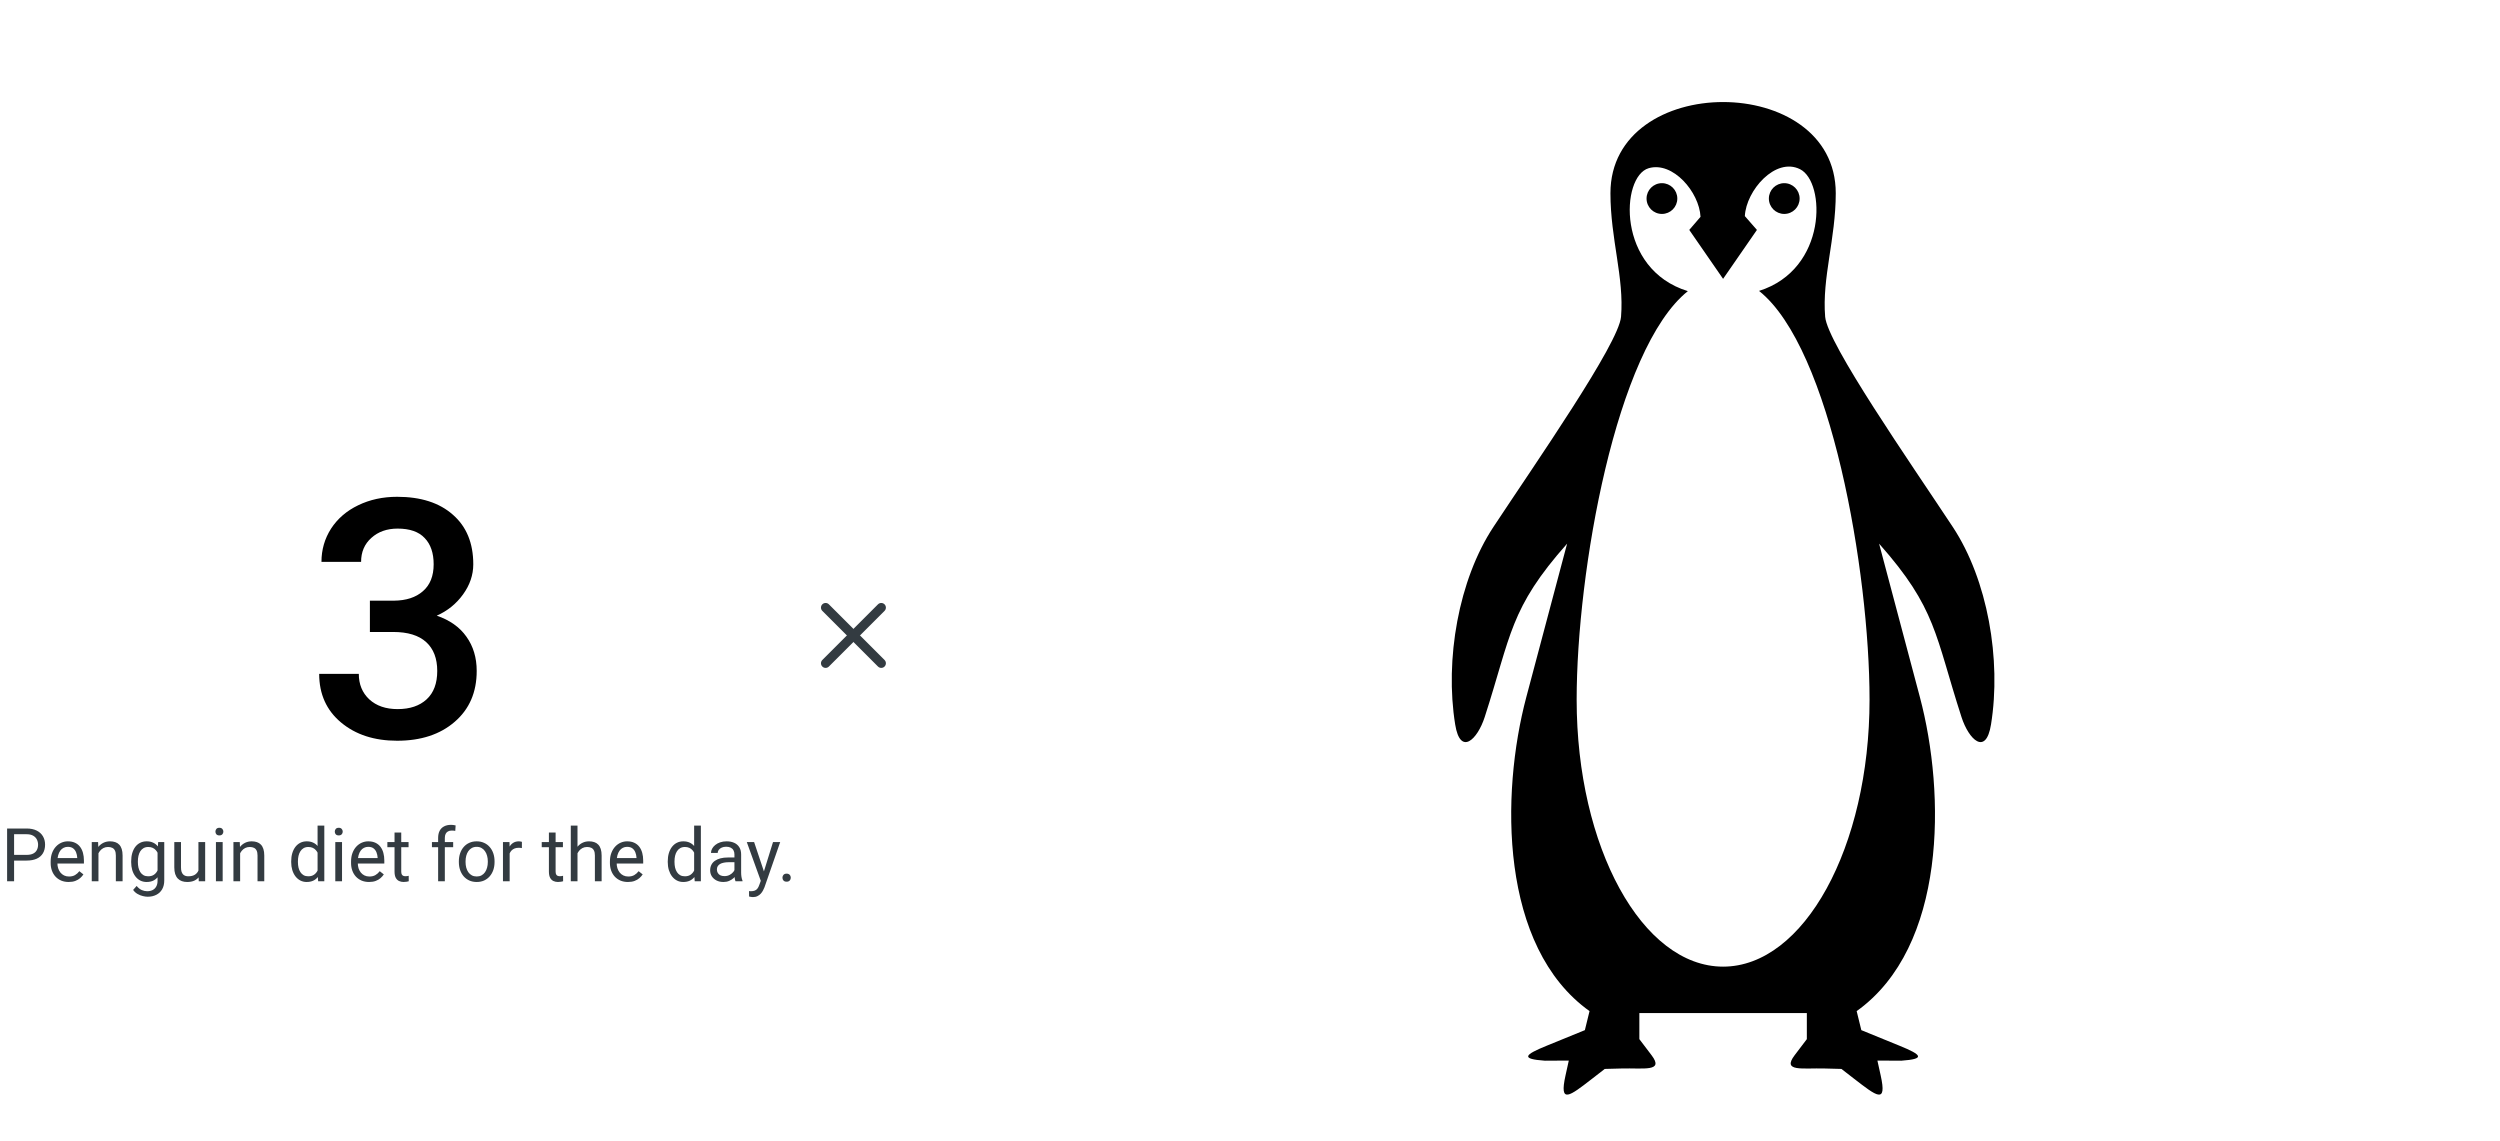 <svg width="539" height="246" viewBox="0 0 539 246" fill="none" xmlns="http://www.w3.org/2000/svg">
<path d="M79.75 129.504H84.953C87.578 129.48 89.652 128.801 91.176 127.465C92.723 126.129 93.496 124.195 93.496 121.664C93.496 119.227 92.852 117.34 91.562 116.004C90.297 114.645 88.352 113.965 85.727 113.965C83.43 113.965 81.543 114.633 80.066 115.969C78.59 117.281 77.852 119.004 77.852 121.137H69.309C69.309 118.512 70 116.121 71.383 113.965C72.789 111.809 74.734 110.133 77.219 108.938C79.727 107.719 82.527 107.109 85.621 107.109C90.731 107.109 94.738 108.398 97.644 110.977C100.574 113.531 102.039 117.094 102.039 121.664C102.039 123.961 101.301 126.129 99.824 128.168C98.371 130.184 96.484 131.707 94.164 132.738C96.977 133.699 99.109 135.211 100.562 137.273C102.039 139.336 102.777 141.797 102.777 144.656C102.777 149.25 101.195 152.906 98.031 155.625C94.891 158.344 90.754 159.703 85.621 159.703C80.699 159.703 76.668 158.391 73.527 155.766C70.387 153.141 68.816 149.648 68.816 145.289H77.359C77.359 147.539 78.109 149.367 79.609 150.773C81.133 152.18 83.172 152.883 85.727 152.883C88.375 152.883 90.461 152.18 91.984 150.773C93.508 149.367 94.269 147.328 94.269 144.656C94.269 141.961 93.473 139.887 91.879 138.434C90.285 136.98 87.918 136.254 84.777 136.254H79.75V129.504Z" fill="black"/>
<path d="M178 144C177.744 144 177.488 143.902 177.293 143.707C176.902 143.316 176.902 142.684 177.293 142.293L189.293 130.293C189.684 129.902 190.316 129.902 190.707 130.293C191.098 130.684 191.098 131.316 190.707 131.707L178.707 143.707C178.512 143.902 178.256 144 178 144Z" fill="#333B41"/>
<path d="M190 144C189.744 144 189.488 143.902 189.293 143.707L177.293 131.707C176.902 131.316 176.902 130.684 177.293 130.293C177.684 129.902 178.316 129.902 178.707 130.293L190.707 142.293C191.098 142.684 191.098 143.316 190.707 143.707C190.512 143.902 190.256 144 190 144Z" fill="#333B41"/>
<path d="M5.727 185.539H2.688V184.312H5.727C6.315 184.312 6.792 184.219 7.156 184.031C7.521 183.844 7.786 183.583 7.953 183.25C8.125 182.917 8.211 182.536 8.211 182.109C8.211 181.719 8.125 181.352 7.953 181.008C7.786 180.664 7.521 180.388 7.156 180.18C6.792 179.966 6.315 179.859 5.727 179.859H3.039V190H1.531V178.625H5.727C6.586 178.625 7.312 178.773 7.906 179.07C8.5 179.367 8.951 179.779 9.258 180.305C9.565 180.826 9.719 181.422 9.719 182.094C9.719 182.823 9.565 183.445 9.258 183.961C8.951 184.477 8.5 184.87 7.906 185.141C7.312 185.406 6.586 185.539 5.727 185.539ZM14.805 190.156C14.216 190.156 13.682 190.057 13.203 189.859C12.729 189.656 12.32 189.372 11.977 189.008C11.638 188.643 11.378 188.211 11.195 187.711C11.013 187.211 10.922 186.664 10.922 186.07V185.742C10.922 185.055 11.023 184.443 11.227 183.906C11.43 183.365 11.706 182.906 12.055 182.531C12.404 182.156 12.8 181.872 13.242 181.68C13.685 181.487 14.143 181.391 14.617 181.391C15.221 181.391 15.742 181.495 16.18 181.703C16.622 181.911 16.984 182.203 17.266 182.578C17.547 182.948 17.755 183.385 17.891 183.891C18.026 184.391 18.094 184.938 18.094 185.531V186.18H11.781V185H16.648V184.891C16.628 184.516 16.549 184.151 16.414 183.797C16.284 183.443 16.076 183.151 15.789 182.922C15.503 182.693 15.112 182.578 14.617 182.578C14.289 182.578 13.987 182.648 13.711 182.789C13.435 182.924 13.198 183.128 13 183.398C12.802 183.669 12.648 184 12.539 184.391C12.43 184.781 12.375 185.232 12.375 185.742V186.07C12.375 186.471 12.43 186.849 12.539 187.203C12.654 187.552 12.818 187.859 13.031 188.125C13.25 188.391 13.513 188.599 13.82 188.75C14.133 188.901 14.487 188.977 14.883 188.977C15.393 188.977 15.825 188.872 16.18 188.664C16.534 188.456 16.844 188.177 17.109 187.828L17.984 188.523C17.802 188.799 17.57 189.062 17.289 189.312C17.008 189.562 16.662 189.766 16.25 189.922C15.844 190.078 15.362 190.156 14.805 190.156ZM21.227 183.352V190H19.781V181.547H21.148L21.227 183.352ZM20.883 185.453L20.281 185.43C20.287 184.852 20.372 184.318 20.539 183.828C20.706 183.333 20.94 182.904 21.242 182.539C21.544 182.174 21.904 181.893 22.32 181.695C22.742 181.492 23.208 181.391 23.719 181.391C24.135 181.391 24.51 181.448 24.844 181.562C25.177 181.672 25.461 181.849 25.695 182.094C25.935 182.339 26.117 182.656 26.242 183.047C26.367 183.432 26.43 183.904 26.43 184.461V190H24.977V184.445C24.977 184.003 24.912 183.648 24.781 183.383C24.651 183.112 24.461 182.917 24.211 182.797C23.961 182.672 23.654 182.609 23.289 182.609C22.93 182.609 22.602 182.685 22.305 182.836C22.013 182.987 21.76 183.195 21.547 183.461C21.338 183.727 21.174 184.031 21.055 184.375C20.94 184.714 20.883 185.073 20.883 185.453ZM34.102 181.547H35.414V189.82C35.414 190.565 35.263 191.201 34.961 191.727C34.659 192.253 34.237 192.651 33.695 192.922C33.159 193.198 32.539 193.336 31.836 193.336C31.544 193.336 31.201 193.289 30.805 193.195C30.414 193.107 30.029 192.953 29.648 192.734C29.273 192.521 28.958 192.232 28.703 191.867L29.461 191.008C29.815 191.435 30.185 191.732 30.57 191.898C30.961 192.065 31.346 192.148 31.727 192.148C32.185 192.148 32.581 192.062 32.914 191.891C33.247 191.719 33.505 191.464 33.688 191.125C33.875 190.792 33.969 190.38 33.969 189.891V183.406L34.102 181.547ZM28.281 185.867V185.703C28.281 185.057 28.357 184.471 28.508 183.945C28.664 183.414 28.885 182.958 29.172 182.578C29.463 182.198 29.815 181.906 30.227 181.703C30.638 181.495 31.102 181.391 31.617 181.391C32.148 181.391 32.612 181.484 33.008 181.672C33.409 181.854 33.747 182.122 34.023 182.477C34.305 182.826 34.526 183.247 34.688 183.742C34.849 184.237 34.961 184.797 35.023 185.422V186.141C34.966 186.76 34.854 187.318 34.688 187.812C34.526 188.307 34.305 188.729 34.023 189.078C33.747 189.427 33.409 189.695 33.008 189.883C32.607 190.065 32.138 190.156 31.602 190.156C31.096 190.156 30.638 190.049 30.227 189.836C29.82 189.622 29.471 189.323 29.18 188.938C28.888 188.552 28.664 188.099 28.508 187.578C28.357 187.052 28.281 186.482 28.281 185.867ZM29.727 185.703V185.867C29.727 186.289 29.768 186.685 29.852 187.055C29.94 187.424 30.073 187.75 30.25 188.031C30.432 188.312 30.664 188.534 30.945 188.695C31.227 188.852 31.562 188.93 31.953 188.93C32.432 188.93 32.828 188.828 33.141 188.625C33.453 188.422 33.7 188.154 33.883 187.82C34.07 187.487 34.216 187.125 34.32 186.734V184.852C34.263 184.565 34.175 184.289 34.055 184.023C33.94 183.753 33.789 183.513 33.602 183.305C33.419 183.091 33.193 182.922 32.922 182.797C32.651 182.672 32.333 182.609 31.969 182.609C31.573 182.609 31.232 182.693 30.945 182.859C30.664 183.021 30.432 183.245 30.25 183.531C30.073 183.812 29.94 184.141 29.852 184.516C29.768 184.885 29.727 185.281 29.727 185.703ZM42.781 188.047V181.547H44.234V190H42.852L42.781 188.047ZM43.055 186.266L43.656 186.25C43.656 186.812 43.596 187.333 43.477 187.812C43.362 188.286 43.175 188.698 42.914 189.047C42.654 189.396 42.312 189.669 41.891 189.867C41.469 190.06 40.956 190.156 40.352 190.156C39.94 190.156 39.562 190.096 39.219 189.977C38.88 189.857 38.589 189.672 38.344 189.422C38.099 189.172 37.909 188.846 37.773 188.445C37.643 188.044 37.578 187.562 37.578 187V181.547H39.023V187.016C39.023 187.396 39.065 187.711 39.148 187.961C39.237 188.206 39.354 188.401 39.5 188.547C39.651 188.688 39.818 188.786 40 188.844C40.188 188.901 40.38 188.93 40.578 188.93C41.193 188.93 41.68 188.812 42.039 188.578C42.398 188.339 42.656 188.018 42.812 187.617C42.974 187.211 43.055 186.76 43.055 186.266ZM48.008 181.547V190H46.555V181.547H48.008ZM46.445 179.305C46.445 179.07 46.516 178.872 46.656 178.711C46.802 178.549 47.016 178.469 47.297 178.469C47.573 178.469 47.784 178.549 47.93 178.711C48.081 178.872 48.156 179.07 48.156 179.305C48.156 179.529 48.081 179.721 47.93 179.883C47.784 180.039 47.573 180.117 47.297 180.117C47.016 180.117 46.802 180.039 46.656 179.883C46.516 179.721 46.445 179.529 46.445 179.305ZM51.773 183.352V190H50.328V181.547H51.695L51.773 183.352ZM51.43 185.453L50.828 185.43C50.833 184.852 50.919 184.318 51.086 183.828C51.253 183.333 51.487 182.904 51.789 182.539C52.091 182.174 52.45 181.893 52.867 181.695C53.289 181.492 53.755 181.391 54.266 181.391C54.682 181.391 55.057 181.448 55.391 181.562C55.724 181.672 56.008 181.849 56.242 182.094C56.482 182.339 56.664 182.656 56.789 183.047C56.914 183.432 56.977 183.904 56.977 184.461V190H55.523V184.445C55.523 184.003 55.458 183.648 55.328 183.383C55.198 183.112 55.008 182.917 54.758 182.797C54.508 182.672 54.2 182.609 53.836 182.609C53.477 182.609 53.148 182.685 52.852 182.836C52.56 182.987 52.307 183.195 52.094 183.461C51.885 183.727 51.721 184.031 51.602 184.375C51.487 184.714 51.43 185.073 51.43 185.453ZM68.469 188.359V178H69.922V190H68.594L68.469 188.359ZM62.781 185.867V185.703C62.781 185.057 62.859 184.471 63.016 183.945C63.177 183.414 63.404 182.958 63.695 182.578C63.992 182.198 64.344 181.906 64.75 181.703C65.162 181.495 65.62 181.391 66.125 181.391C66.656 181.391 67.12 181.484 67.516 181.672C67.917 181.854 68.255 182.122 68.531 182.477C68.812 182.826 69.034 183.247 69.195 183.742C69.357 184.237 69.469 184.797 69.531 185.422V186.141C69.474 186.76 69.362 187.318 69.195 187.812C69.034 188.307 68.812 188.729 68.531 189.078C68.255 189.427 67.917 189.695 67.516 189.883C67.115 190.065 66.646 190.156 66.109 190.156C65.615 190.156 65.162 190.049 64.75 189.836C64.344 189.622 63.992 189.323 63.695 188.938C63.404 188.552 63.177 188.099 63.016 187.578C62.859 187.052 62.781 186.482 62.781 185.867ZM64.234 185.703V185.867C64.234 186.289 64.276 186.685 64.359 187.055C64.448 187.424 64.583 187.75 64.766 188.031C64.948 188.312 65.18 188.534 65.461 188.695C65.742 188.852 66.078 188.93 66.469 188.93C66.948 188.93 67.341 188.828 67.648 188.625C67.961 188.422 68.211 188.154 68.398 187.82C68.586 187.487 68.732 187.125 68.836 186.734V184.852C68.773 184.565 68.682 184.289 68.562 184.023C68.448 183.753 68.297 183.513 68.109 183.305C67.927 183.091 67.701 182.922 67.43 182.797C67.164 182.672 66.849 182.609 66.484 182.609C66.088 182.609 65.747 182.693 65.461 182.859C65.18 183.021 64.948 183.245 64.766 183.531C64.583 183.812 64.448 184.141 64.359 184.516C64.276 184.885 64.234 185.281 64.234 185.703ZM73.742 181.547V190H72.289V181.547H73.742ZM72.18 179.305C72.18 179.07 72.25 178.872 72.391 178.711C72.537 178.549 72.75 178.469 73.031 178.469C73.307 178.469 73.518 178.549 73.664 178.711C73.815 178.872 73.891 179.07 73.891 179.305C73.891 179.529 73.815 179.721 73.664 179.883C73.518 180.039 73.307 180.117 73.031 180.117C72.75 180.117 72.537 180.039 72.391 179.883C72.25 179.721 72.18 179.529 72.18 179.305ZM79.57 190.156C78.982 190.156 78.448 190.057 77.969 189.859C77.495 189.656 77.086 189.372 76.742 189.008C76.404 188.643 76.143 188.211 75.961 187.711C75.779 187.211 75.688 186.664 75.688 186.07V185.742C75.688 185.055 75.789 184.443 75.992 183.906C76.195 183.365 76.471 182.906 76.82 182.531C77.169 182.156 77.565 181.872 78.008 181.68C78.451 181.487 78.909 181.391 79.383 181.391C79.987 181.391 80.508 181.495 80.945 181.703C81.388 181.911 81.75 182.203 82.031 182.578C82.312 182.948 82.521 183.385 82.656 183.891C82.792 184.391 82.859 184.938 82.859 185.531V186.18H76.547V185H81.414V184.891C81.393 184.516 81.315 184.151 81.18 183.797C81.049 183.443 80.841 183.151 80.555 182.922C80.268 182.693 79.878 182.578 79.383 182.578C79.055 182.578 78.753 182.648 78.477 182.789C78.201 182.924 77.963 183.128 77.766 183.398C77.568 183.669 77.414 184 77.305 184.391C77.195 184.781 77.141 185.232 77.141 185.742V186.07C77.141 186.471 77.195 186.849 77.305 187.203C77.419 187.552 77.583 187.859 77.797 188.125C78.016 188.391 78.279 188.599 78.586 188.75C78.898 188.901 79.253 188.977 79.648 188.977C80.159 188.977 80.591 188.872 80.945 188.664C81.299 188.456 81.609 188.177 81.875 187.828L82.75 188.523C82.568 188.799 82.336 189.062 82.055 189.312C81.773 189.562 81.427 189.766 81.016 189.922C80.609 190.078 80.128 190.156 79.57 190.156ZM88.086 181.547V182.656H83.516V181.547H88.086ZM85.062 179.492H86.508V187.906C86.508 188.193 86.552 188.409 86.641 188.555C86.729 188.701 86.844 188.797 86.984 188.844C87.125 188.891 87.276 188.914 87.438 188.914C87.557 188.914 87.682 188.904 87.812 188.883C87.948 188.857 88.049 188.836 88.117 188.82L88.125 190C88.01 190.036 87.859 190.07 87.672 190.102C87.49 190.138 87.268 190.156 87.008 190.156C86.654 190.156 86.328 190.086 86.031 189.945C85.734 189.805 85.497 189.57 85.32 189.242C85.148 188.909 85.062 188.461 85.062 187.898V179.492ZM95.906 190H94.461V180.656C94.461 180.047 94.57 179.534 94.789 179.117C95.013 178.695 95.333 178.378 95.75 178.164C96.167 177.945 96.662 177.836 97.234 177.836C97.401 177.836 97.568 177.846 97.734 177.867C97.906 177.888 98.073 177.919 98.234 177.961L98.156 179.141C98.047 179.115 97.922 179.096 97.781 179.086C97.646 179.076 97.51 179.07 97.375 179.07C97.068 179.07 96.802 179.133 96.578 179.258C96.359 179.378 96.193 179.555 96.078 179.789C95.963 180.023 95.906 180.312 95.906 180.656V190ZM97.703 181.547V182.656H93.125V181.547H97.703ZM98.93 185.867V185.688C98.93 185.078 99.018 184.513 99.195 183.992C99.372 183.466 99.628 183.01 99.961 182.625C100.294 182.234 100.698 181.932 101.172 181.719C101.646 181.5 102.177 181.391 102.766 181.391C103.359 181.391 103.893 181.5 104.367 181.719C104.846 181.932 105.253 182.234 105.586 182.625C105.924 183.01 106.182 183.466 106.359 183.992C106.536 184.513 106.625 185.078 106.625 185.688V185.867C106.625 186.477 106.536 187.042 106.359 187.562C106.182 188.083 105.924 188.539 105.586 188.93C105.253 189.315 104.849 189.617 104.375 189.836C103.906 190.049 103.375 190.156 102.781 190.156C102.188 190.156 101.654 190.049 101.18 189.836C100.706 189.617 100.299 189.315 99.961 188.93C99.628 188.539 99.372 188.083 99.195 187.562C99.018 187.042 98.93 186.477 98.93 185.867ZM100.375 185.688V185.867C100.375 186.289 100.424 186.688 100.523 187.062C100.622 187.432 100.771 187.76 100.969 188.047C101.172 188.333 101.424 188.56 101.727 188.727C102.029 188.888 102.38 188.969 102.781 188.969C103.177 188.969 103.523 188.888 103.82 188.727C104.122 188.56 104.372 188.333 104.57 188.047C104.768 187.76 104.917 187.432 105.016 187.062C105.12 186.688 105.172 186.289 105.172 185.867V185.688C105.172 185.271 105.12 184.878 105.016 184.508C104.917 184.133 104.766 183.802 104.562 183.516C104.365 183.224 104.115 182.995 103.812 182.828C103.516 182.661 103.167 182.578 102.766 182.578C102.37 182.578 102.021 182.661 101.719 182.828C101.422 182.995 101.172 183.224 100.969 183.516C100.771 183.802 100.622 184.133 100.523 184.508C100.424 184.878 100.375 185.271 100.375 185.688ZM109.883 182.875V190H108.438V181.547H109.844L109.883 182.875ZM112.523 181.5L112.516 182.844C112.396 182.818 112.281 182.802 112.172 182.797C112.068 182.786 111.948 182.781 111.812 182.781C111.479 182.781 111.185 182.833 110.93 182.938C110.674 183.042 110.458 183.188 110.281 183.375C110.104 183.562 109.964 183.786 109.859 184.047C109.76 184.302 109.695 184.583 109.664 184.891L109.258 185.125C109.258 184.615 109.307 184.135 109.406 183.688C109.51 183.24 109.669 182.844 109.883 182.5C110.096 182.151 110.367 181.88 110.695 181.688C111.029 181.49 111.424 181.391 111.883 181.391C111.987 181.391 112.107 181.404 112.242 181.43C112.378 181.451 112.471 181.474 112.523 181.5ZM121.367 181.547V182.656H116.797V181.547H121.367ZM118.344 179.492H119.789V187.906C119.789 188.193 119.833 188.409 119.922 188.555C120.01 188.701 120.125 188.797 120.266 188.844C120.406 188.891 120.557 188.914 120.719 188.914C120.839 188.914 120.964 188.904 121.094 188.883C121.229 188.857 121.331 188.836 121.398 188.82L121.406 190C121.292 190.036 121.141 190.07 120.953 190.102C120.771 190.138 120.549 190.156 120.289 190.156C119.935 190.156 119.609 190.086 119.312 189.945C119.016 189.805 118.779 189.57 118.602 189.242C118.43 188.909 118.344 188.461 118.344 187.898V179.492ZM124.508 178V190H123.062V178H124.508ZM124.164 185.453L123.562 185.43C123.568 184.852 123.654 184.318 123.82 183.828C123.987 183.333 124.221 182.904 124.523 182.539C124.826 182.174 125.185 181.893 125.602 181.695C126.023 181.492 126.49 181.391 127 181.391C127.417 181.391 127.792 181.448 128.125 181.562C128.458 181.672 128.742 181.849 128.977 182.094C129.216 182.339 129.398 182.656 129.523 183.047C129.648 183.432 129.711 183.904 129.711 184.461V190H128.258V184.445C128.258 184.003 128.193 183.648 128.062 183.383C127.932 183.112 127.742 182.917 127.492 182.797C127.242 182.672 126.935 182.609 126.57 182.609C126.211 182.609 125.883 182.685 125.586 182.836C125.294 182.987 125.042 183.195 124.828 183.461C124.62 183.727 124.456 184.031 124.336 184.375C124.221 184.714 124.164 185.073 124.164 185.453ZM135.383 190.156C134.794 190.156 134.26 190.057 133.781 189.859C133.307 189.656 132.898 189.372 132.555 189.008C132.216 188.643 131.956 188.211 131.773 187.711C131.591 187.211 131.5 186.664 131.5 186.07V185.742C131.5 185.055 131.602 184.443 131.805 183.906C132.008 183.365 132.284 182.906 132.633 182.531C132.982 182.156 133.378 181.872 133.82 181.68C134.263 181.487 134.721 181.391 135.195 181.391C135.799 181.391 136.32 181.495 136.758 181.703C137.201 181.911 137.562 182.203 137.844 182.578C138.125 182.948 138.333 183.385 138.469 183.891C138.604 184.391 138.672 184.938 138.672 185.531V186.18H132.359V185H137.227V184.891C137.206 184.516 137.128 184.151 136.992 183.797C136.862 183.443 136.654 183.151 136.367 182.922C136.081 182.693 135.69 182.578 135.195 182.578C134.867 182.578 134.565 182.648 134.289 182.789C134.013 182.924 133.776 183.128 133.578 183.398C133.38 183.669 133.227 184 133.117 184.391C133.008 184.781 132.953 185.232 132.953 185.742V186.07C132.953 186.471 133.008 186.849 133.117 187.203C133.232 187.552 133.396 187.859 133.609 188.125C133.828 188.391 134.091 188.599 134.398 188.75C134.711 188.901 135.065 188.977 135.461 188.977C135.971 188.977 136.404 188.872 136.758 188.664C137.112 188.456 137.422 188.177 137.688 187.828L138.562 188.523C138.38 188.799 138.148 189.062 137.867 189.312C137.586 189.562 137.24 189.766 136.828 189.922C136.422 190.078 135.94 190.156 135.383 190.156ZM149.656 188.359V178H151.109V190H149.781L149.656 188.359ZM143.969 185.867V185.703C143.969 185.057 144.047 184.471 144.203 183.945C144.365 183.414 144.591 182.958 144.883 182.578C145.18 182.198 145.531 181.906 145.938 181.703C146.349 181.495 146.807 181.391 147.312 181.391C147.844 181.391 148.307 181.484 148.703 181.672C149.104 181.854 149.443 182.122 149.719 182.477C150 182.826 150.221 183.247 150.383 183.742C150.544 184.237 150.656 184.797 150.719 185.422V186.141C150.661 186.76 150.549 187.318 150.383 187.812C150.221 188.307 150 188.729 149.719 189.078C149.443 189.427 149.104 189.695 148.703 189.883C148.302 190.065 147.833 190.156 147.297 190.156C146.802 190.156 146.349 190.049 145.938 189.836C145.531 189.622 145.18 189.323 144.883 188.938C144.591 188.552 144.365 188.099 144.203 187.578C144.047 187.052 143.969 186.482 143.969 185.867ZM145.422 185.703V185.867C145.422 186.289 145.464 186.685 145.547 187.055C145.635 187.424 145.771 187.75 145.953 188.031C146.135 188.312 146.367 188.534 146.648 188.695C146.93 188.852 147.266 188.93 147.656 188.93C148.135 188.93 148.529 188.828 148.836 188.625C149.148 188.422 149.398 188.154 149.586 187.82C149.773 187.487 149.919 187.125 150.023 186.734V184.852C149.961 184.565 149.87 184.289 149.75 184.023C149.635 183.753 149.484 183.513 149.297 183.305C149.115 183.091 148.888 182.922 148.617 182.797C148.352 182.672 148.036 182.609 147.672 182.609C147.276 182.609 146.935 182.693 146.648 182.859C146.367 183.021 146.135 183.245 145.953 183.531C145.771 183.812 145.635 184.141 145.547 184.516C145.464 184.885 145.422 185.281 145.422 185.703ZM158.344 188.555V184.203C158.344 183.87 158.276 183.581 158.141 183.336C158.01 183.086 157.812 182.893 157.547 182.758C157.281 182.622 156.953 182.555 156.562 182.555C156.198 182.555 155.878 182.617 155.602 182.742C155.331 182.867 155.117 183.031 154.961 183.234C154.81 183.438 154.734 183.656 154.734 183.891H153.289C153.289 183.589 153.367 183.289 153.523 182.992C153.68 182.695 153.904 182.427 154.195 182.188C154.492 181.943 154.846 181.75 155.258 181.609C155.674 181.464 156.138 181.391 156.648 181.391C157.263 181.391 157.805 181.495 158.273 181.703C158.747 181.911 159.117 182.227 159.383 182.648C159.654 183.065 159.789 183.589 159.789 184.219V188.156C159.789 188.438 159.812 188.737 159.859 189.055C159.911 189.372 159.987 189.646 160.086 189.875V190H158.578C158.505 189.833 158.448 189.612 158.406 189.336C158.365 189.055 158.344 188.794 158.344 188.555ZM158.594 184.875L158.609 185.891H157.148C156.737 185.891 156.37 185.924 156.047 185.992C155.724 186.055 155.453 186.151 155.234 186.281C155.016 186.411 154.849 186.576 154.734 186.773C154.62 186.966 154.562 187.193 154.562 187.453C154.562 187.719 154.622 187.961 154.742 188.18C154.862 188.398 155.042 188.573 155.281 188.703C155.526 188.828 155.826 188.891 156.18 188.891C156.622 188.891 157.013 188.797 157.352 188.609C157.69 188.422 157.958 188.193 158.156 187.922C158.359 187.651 158.469 187.388 158.484 187.133L159.102 187.828C159.065 188.047 158.966 188.289 158.805 188.555C158.643 188.82 158.427 189.076 158.156 189.32C157.891 189.56 157.573 189.76 157.203 189.922C156.839 190.078 156.427 190.156 155.969 190.156C155.396 190.156 154.893 190.044 154.461 189.82C154.034 189.596 153.701 189.297 153.461 188.922C153.227 188.542 153.109 188.117 153.109 187.648C153.109 187.195 153.198 186.797 153.375 186.453C153.552 186.104 153.807 185.815 154.141 185.586C154.474 185.352 154.875 185.174 155.344 185.055C155.812 184.935 156.336 184.875 156.914 184.875H158.594ZM164.312 189.125L166.664 181.547H168.211L164.82 191.305C164.742 191.513 164.638 191.737 164.508 191.977C164.383 192.221 164.221 192.453 164.023 192.672C163.826 192.891 163.586 193.068 163.305 193.203C163.029 193.344 162.698 193.414 162.312 193.414C162.198 193.414 162.052 193.398 161.875 193.367C161.698 193.336 161.573 193.31 161.5 193.289L161.492 192.117C161.534 192.122 161.599 192.128 161.688 192.133C161.781 192.143 161.846 192.148 161.883 192.148C162.211 192.148 162.49 192.104 162.719 192.016C162.948 191.932 163.141 191.789 163.297 191.586C163.458 191.388 163.596 191.115 163.711 190.766L164.312 189.125ZM162.586 181.547L164.781 188.109L165.156 189.633L164.117 190.164L161.008 181.547H162.586ZM168.695 189.234C168.695 188.99 168.771 188.784 168.922 188.617C169.078 188.445 169.302 188.359 169.594 188.359C169.885 188.359 170.107 188.445 170.258 188.617C170.414 188.784 170.492 188.99 170.492 189.234C170.492 189.474 170.414 189.677 170.258 189.844C170.107 190.01 169.885 190.094 169.594 190.094C169.302 190.094 169.078 190.01 168.922 189.844C168.771 189.677 168.695 189.474 168.695 189.234Z" fill="#333B41"/>
<path fill-rule="evenodd" clip-rule="evenodd" d="M353.445 218.422V224.038L356.085 227.519C358.836 231.151 354.362 230.234 349.596 230.366L345.987 230.461L343.254 232.579C338.41 236.324 336.126 238.159 337.523 231.875L338.232 228.658L333.078 228.688C327.864 228.31 328.565 227.454 333.496 225.447L341.698 222.098L342.704 217.996C323.316 204.153 323.508 171.223 329.08 150.268L337.868 117.211C325.466 131.198 325.836 136.865 320.101 154.602C318.529 159.47 314.839 163.038 313.738 156.2C311.481 142.232 314.448 125.013 321.984 113.606C331.133 99.752 349.018 74.078 349.496 68.298C350.194 59.857 347.211 51.543 347.211 41.65C347.211 15.45 395.789 15.45 395.789 41.65C395.789 51.543 392.806 59.857 393.504 68.298C393.982 74.078 411.867 99.752 421.016 113.606C428.552 125.013 431.519 142.232 429.262 156.2C428.161 163.038 424.471 159.47 422.899 154.602C417.164 136.865 417.534 131.198 405.132 117.211L413.92 150.268C419.492 171.223 419.684 204.153 400.296 217.996L401.302 222.098L409.504 225.447C414.435 227.454 415.136 228.31 409.922 228.688L404.768 228.658L405.477 231.875C406.874 238.159 404.59 236.324 399.746 232.579L397.013 230.461L393.404 230.366C388.638 230.234 384.164 231.151 386.915 227.519L389.555 224.038V218.422H353.445ZM384.684 39.491C386.516 39.491 387.999 40.975 387.999 42.805C387.999 44.64 386.516 46.124 384.684 46.124C382.853 46.124 381.369 44.64 381.369 42.805C381.369 40.975 382.853 39.491 384.684 39.491ZM358.316 39.491C360.145 39.491 361.628 40.975 361.628 42.805C361.628 44.64 360.145 46.124 358.316 46.124C356.482 46.124 354.998 44.64 354.998 42.805C354.998 40.975 356.482 39.491 358.316 39.491ZM371.497 60.121L378.793 49.57L376.188 46.591C376.466 41.059 382.78 33.824 388.091 36.48C393.615 39.237 394.049 58.049 379.249 62.72C394.761 75.058 403.074 123.283 403.074 150.849C403.074 182.637 388.938 208.408 371.5 208.408C354.062 208.408 339.926 182.637 339.926 150.849C339.926 123.318 348.385 75.185 363.902 62.769C348.471 58.038 349.41 38.037 355.451 36.266C360.665 34.736 366.364 41.407 366.634 46.75L364.204 49.57L371.497 60.121V60.121Z" fill="black"/>
</svg>
